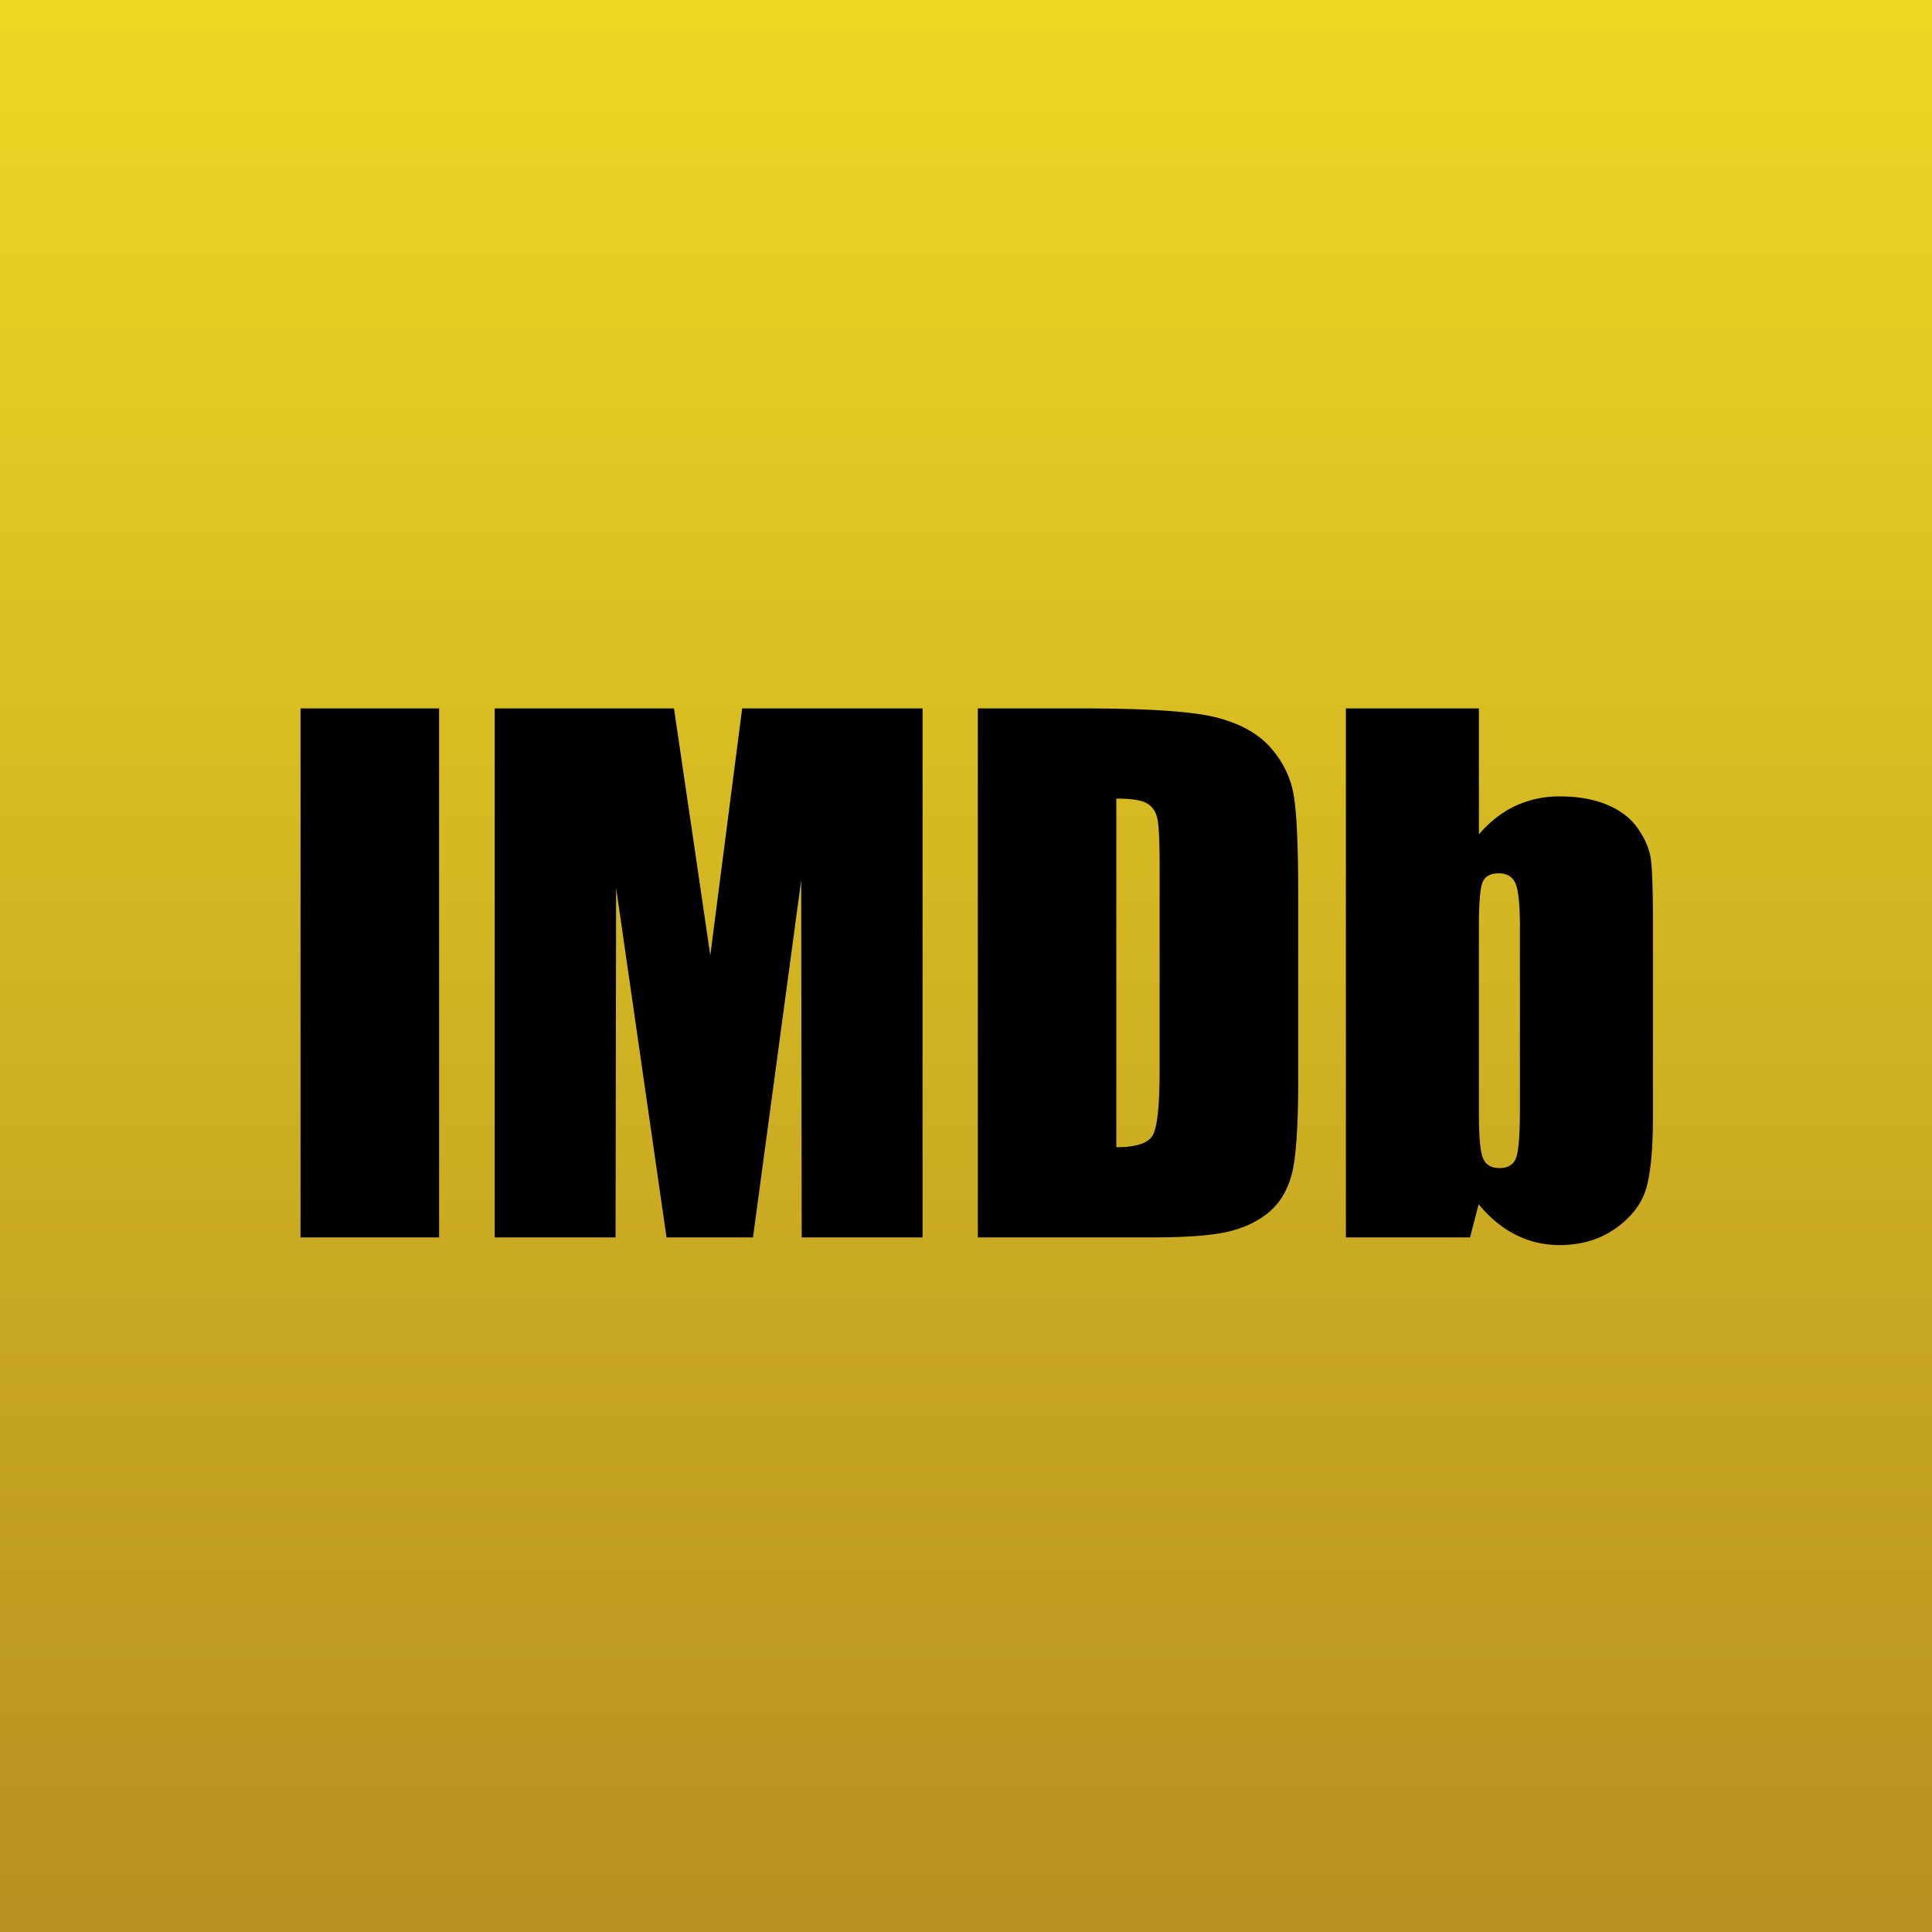 <svg viewBox="0 0 90 90" xmlns="http://www.w3.org/2000/svg"><defs><linearGradient x1="50%" y1="0%" x2="50%" y2="100%" id="a"><stop stop-color="#EED823" offset="0%"/><stop stop-color="#B69021" offset="100%"/></linearGradient></defs><g fill="none"><path fill="url(#a)" d="M0 0h90v90H0z"/><path d="M14 33h6.455v24.642H14V33Zm28.977 0v24.642h-5.63l-.025-16.638-2.245 16.638h-4.028l-2.348-16.28-.026 16.28h-5.629V33h8.35c.222 1.497.476 3.247.774 5.25l.918 6.257L34.573 33h8.404Zm9.026 4.201v16.24c.92 0 1.487-.185 1.698-.558.21-.371.318-1.38.318-3.025v-9.593c0-1.118-.037-1.835-.108-2.148-.072-.317-.232-.548-.485-.695-.25-.148-.724-.22-1.423-.22ZM45.551 33h4.82c3.11 0 5.217.142 6.313.426 1.098.285 1.933.752 2.503 1.399.57.652.928 1.373 1.071 2.172.145.797.217 2.36.217 4.692v8.632c0 2.212-.107 3.69-.315 4.435-.209.746-.573 1.33-1.096 1.752-.52.42-1.162.715-1.927.885-.766.166-1.918.25-3.46.25h-8.126V33Zm25.253 10.202c0-1.04-.068-1.719-.203-2.04-.135-.318-.396-.478-.79-.478-.385 0-.634.14-.748.416-.114.278-.17.98-.17 2.102v8.68c0 1.082.064 1.773.194 2.077.128.305.386.454.768.454.393 0 .649-.155.768-.47.12-.314.18-1.067.18-2.261v-8.48ZM68.893 33v5.866c.513-.594 1.084-1.038 1.713-1.33a4.87 4.87 0 0 1 2.057-.437c.849 0 1.586.132 2.213.394.626.266 1.103.635 1.43 1.11.328.477.527.945.594 1.4.065.455.1 1.427.1 2.917v9.09c0 1.48-.1 2.582-.302 3.307-.198.726-.671 1.355-1.409 1.886-.74.531-1.617.797-2.632.797-.73 0-1.41-.159-2.043-.476-.633-.318-1.212-.793-1.733-1.425l-.401 1.543h-5.783V33h6.196Z" fill="#000"/></g></svg>